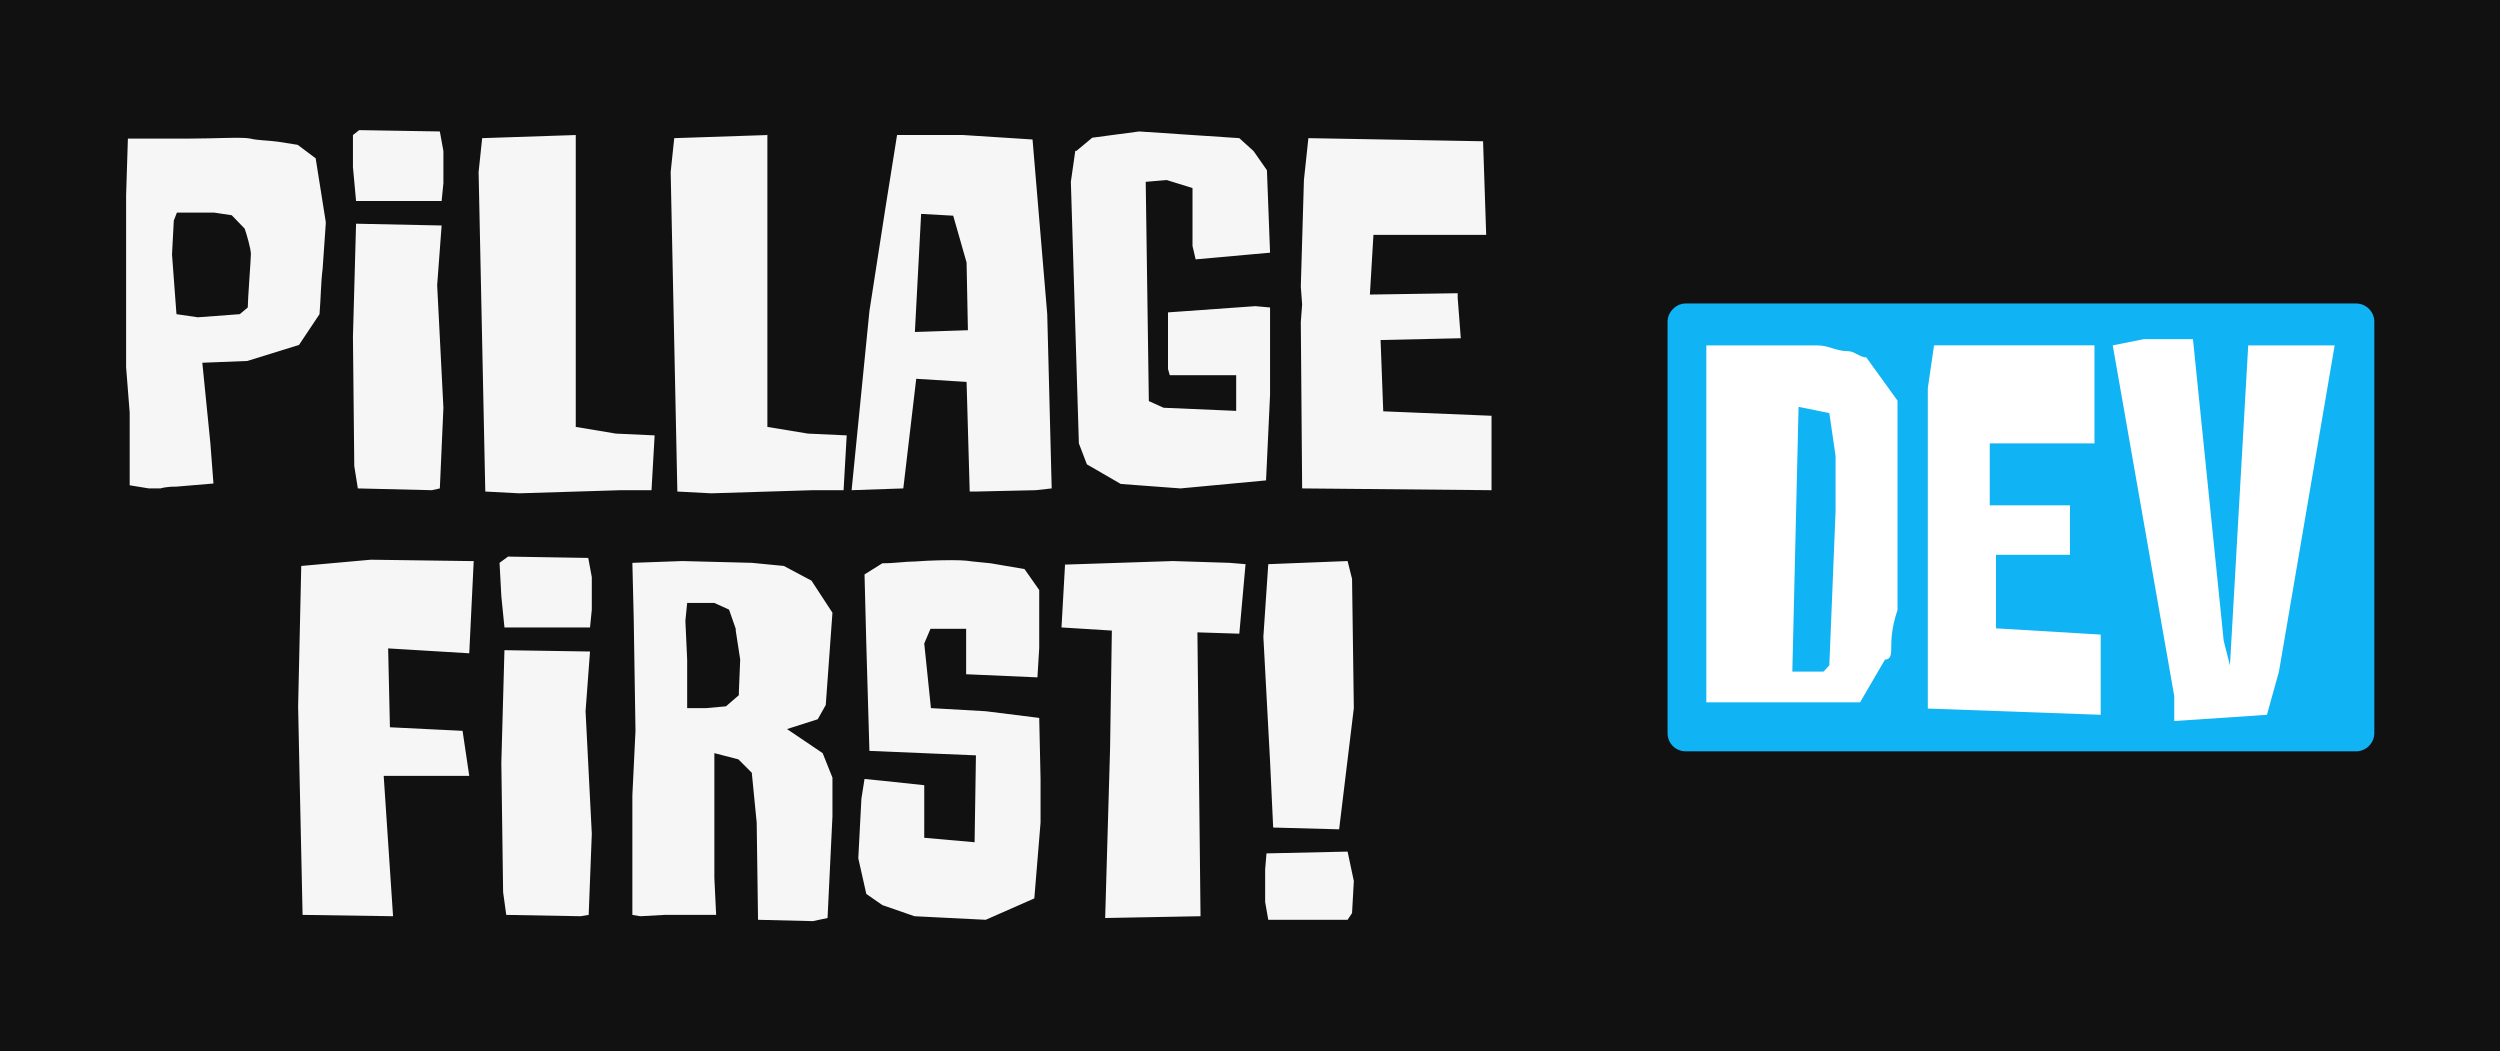 <?xml version="1.0" encoding="utf-8"?>
<!-- Generator: Adobe Illustrator 25.2.1, SVG Export Plug-In . SVG Version: 6.00 Build 0)  -->
<svg version="1.1" id="Layer_1" xmlns="http://www.w3.org/2000/svg" x="0px" y="0px"
     viewBox="0 0 561 235.9" style="enable-background:new 0 0 561 235.9;" xml:space="preserve">
<style type="text/css">
	.st0{fill:#111111;}
	.st1{fill:#F6F6F6;}
	.st2{fill:#10B3F3;}
	.st3{fill:#FFFFFF;}
</style>
  <path class="st0" d="M0,0h561v235.9H0V0z"/>
  <g>
	<path class="st1" d="M70.8,35.3l2.3,14.5v0.4l-0.7,10.1c-0.4,3-0.4,6.6-0.7,10.2l-4.6,6.9L55.5,81l-10.1,0.4l1.8,18l0.7,9.1
		l-8.3,0.7c-0.7,0-2.2,0-3.6,0.4h-2.6l-4.3-0.7V92.6l-0.8-10.2V43.8l0.4-12.7h13.7c5.9,0,12-0.4,13.8,0c1.5,0.4,4,0.4,6.2,0.7
		l4.4,0.7l4,3L70.8,35.3z M53.8,70.5l1.8-1.5c0-1.8,0.7-10.8,0.7-12s-1-4.6-1.4-5.7l-2.9-3l-4-0.6h-8.3L39,49.5l-0.4,7.6l1,13.4
		l4.8,0.7C44.4,71.2,53.8,70.5,53.8,70.5z M79.9,50.2l19.2,0.4l-1,13.4l1.4,27.5l-0.8,18.1l-1.8,0.4l-16.6-0.4l-0.8-5l-0.3-29
		C79.2,75.6,79.9,50.2,79.9,50.2z M80.6,29.2l18.1,0.3l0.8,4.4v7.2l-0.4,4H79.9l-0.7-7.6v-7.2L80.6,29.2L80.6,29.2z M129.2,30.2
		v65.6l9,1.5l8.7,0.4l-0.7,12.3h-6.9l-22.8,0.7l-7.6-0.4l-1.5-71.7l0.8-7.6l21-0.7L129.2,30.2z M172.2,30.2v65.6l9.1,1.5l8.7,0.4
		l-0.7,12.3h-6.9l-22.8,0.7l-7.6-0.4l-1.5-71.7l0.8-7.6l21-0.7L172.2,30.2z M205.2,74.5l12-0.4l-0.3-15.2l-3-10.5l-7.2-0.4
		l-1.4,26.5H205.2z M208.5,30.3h7.6l15.6,1l3.3,39.2l1,39.1l-3.6,0.4l-13.4,0.3h-1.4l-0.7-24.6L205.6,85l-2.9,24.6l-11.6,0.4l4-40.2
		l3.6-23.2l2.6-16.3L208.5,30.3L208.5,30.3z M241.5,33.9l3.6-3l10.5-1.4l22.5,1.5l3.2,2.9l3,4.3l0.7,18.5l-16.7,1.5l-0.7-3v-13
		l-5.8-1.8l-4.7,0.4l0.7,49.2l3.3,1.5l16.3,0.7v-8h-14.9l-0.4-1.4V70.1l19.6-1.4L285,69v19.6l-0.9,19.2l-19.2,1.8l-13.4-1l-7.6-4.4
		l-1.8-4.7l-1.8-58.7l1-7L241.5,33.9z M292.2,109.6l-0.3-37.3l0.3-4l-0.3-4l0.7-23.9l1-9.4l39.2,0.7l0.7,21h-25.3l-0.8,13.4
		l19.7-0.3v1l0.7,9.1l-18,0.4l0.6,16l24.3,1V110l-42.4-0.4L292.2,109.6z M105.2,125.9h1.1l-1,20.7l-18.2-1.1l0.4,17.7l16.3,0.8
		l1.5,10.1H86.1l2.1,31.5l-20.3-0.3L67.2,173l-0.3-14.5l0.7-31.5l15.6-1.4C83.2,125.6,105.2,125.9,105.2,125.9z M113.2,145.9
		l19.2,0.3l-1,13.4l1.4,27.5l-0.7,18.2l-1.8,0.3l-16.7-0.3l-0.7-5.1l-0.4-29l0.7-25.4L113.2,145.9z M114,124.9l18,0.3l0.8,4.3v7.3
		l-0.4,4h-19.2l-0.7-7l-0.4-7.5L114,124.9L114,124.9z M153.8,139.3l0.4,8.7v10.9h4.3l4.4-0.4l2.9-2.5v-0.7l0.3-7.3l-1-6.5v-0.4
		l-1.5-4.3l-3.3-1.5h-6.1L153.8,139.3L153.8,139.3z M153.1,125.9l15.6,0.4l7.2,0.7l6.2,3.3l4.7,7.2l-1.5,20.7l-1.8,3.2l-6.9,2.2
		l8,5.4l2.2,5.5v8.7l-1.1,22.8l-3.3,0.7l-12.3-0.3l-0.3-21.8l-1.1-11.2l-3-3l-5.4-1.4v28l0.4,8.3h-11.6l-5.4,0.3l-1.8-0.3v-26.8
		l0.7-14.5l-0.4-25.4l-0.3-12.3L153.1,125.9L153.1,125.9z M229.9,127.7l3.3,4.7v13l-0.4,6.6l-16-0.7v-10.2h-8l-1.4,3.3l1.5,14.5
		l12.3,0.7l12,1.5l0.3,13.7v9.8l-1.4,17l-10.9,4.8l-16-0.8l-7.2-2.5l-3.6-2.5l-1.8-8l0.7-13.4l0.7-4.4l4,0.4l9.4,1V188l11.3,1
		l0.3-19.5l-23.9-1l-0.7-24l-0.4-15.6l4-2.5c3,0,5-0.4,7.3-0.4c4-0.3,7.6-0.3,8.3-0.3s2.9,0,4.7,0.3l4,0.4L229.9,127.7L229.9,127.7z
		 M238.9,126.7l24.3-0.8l12.7,0.4l3.6,0.3l-1.4,15.6l-9.4-0.3l0.7,63.7L248,206l1.1-38l0.4-26.5l-11.3-0.7l0.8-14.2L238.9,126.7z
		 M283.5,142.9l1.1-16.3l17.8-0.7l1,4l0.4,29l-3.3,27.2l-14.8-0.4l-0.7-14.9L283.5,142.9L283.5,142.9z M302.4,206.4h-17.8l-0.7-4
		v-7.3l0.3-3.6l18.2-0.4l1.4,6.6l-0.4,7.2L302.4,206.4z"/>
    <path class="st2" d="M378.3,68.1h150.4c2.2,0,4.1,1.8,4.1,4.1v92.3c0,2.2-1.8,4.1-4.1,4.1H378.3c-2.3,0-4.1-1.8-4.1-4.1l0,0V72.2
		C374.2,70,376.1,68.1,378.3,68.1z"/>
    <path class="st3" d="M410.5,92.7l-6.9-1.4l-1.4,59.4h7l1.3-1.4l1.4-34.5v-12.5L410.5,92.7L410.5,92.7z M382.9,77.5h24.8
		c2.8,0,4.2,1.3,7,1.3c1.4,0,2.7,1.4,4.1,1.4l7,9.7v47c-1.4,4.1-1.4,7-1.4,8.3c0,1.4,0,2.8-1.4,2.8l-5.6,9.6h-34.5L382.9,77.5
		L382.9,77.5z M432.6,159V87.1l1.4-9.6h36v22h-23.5v13.9h18v11.1h-16.6V141l23.5,1.4v18L432.6,159L432.6,159z M487.9,156.2
		l-13.8-78.7l7-1.4h11l6.9,67.7l1.4,5.5l4.1-71.8h19.4l-12.5,73.2l-2.7,9.7l-20.8,1.4V156.2L487.9,156.2z"/>
</g>
</svg>

